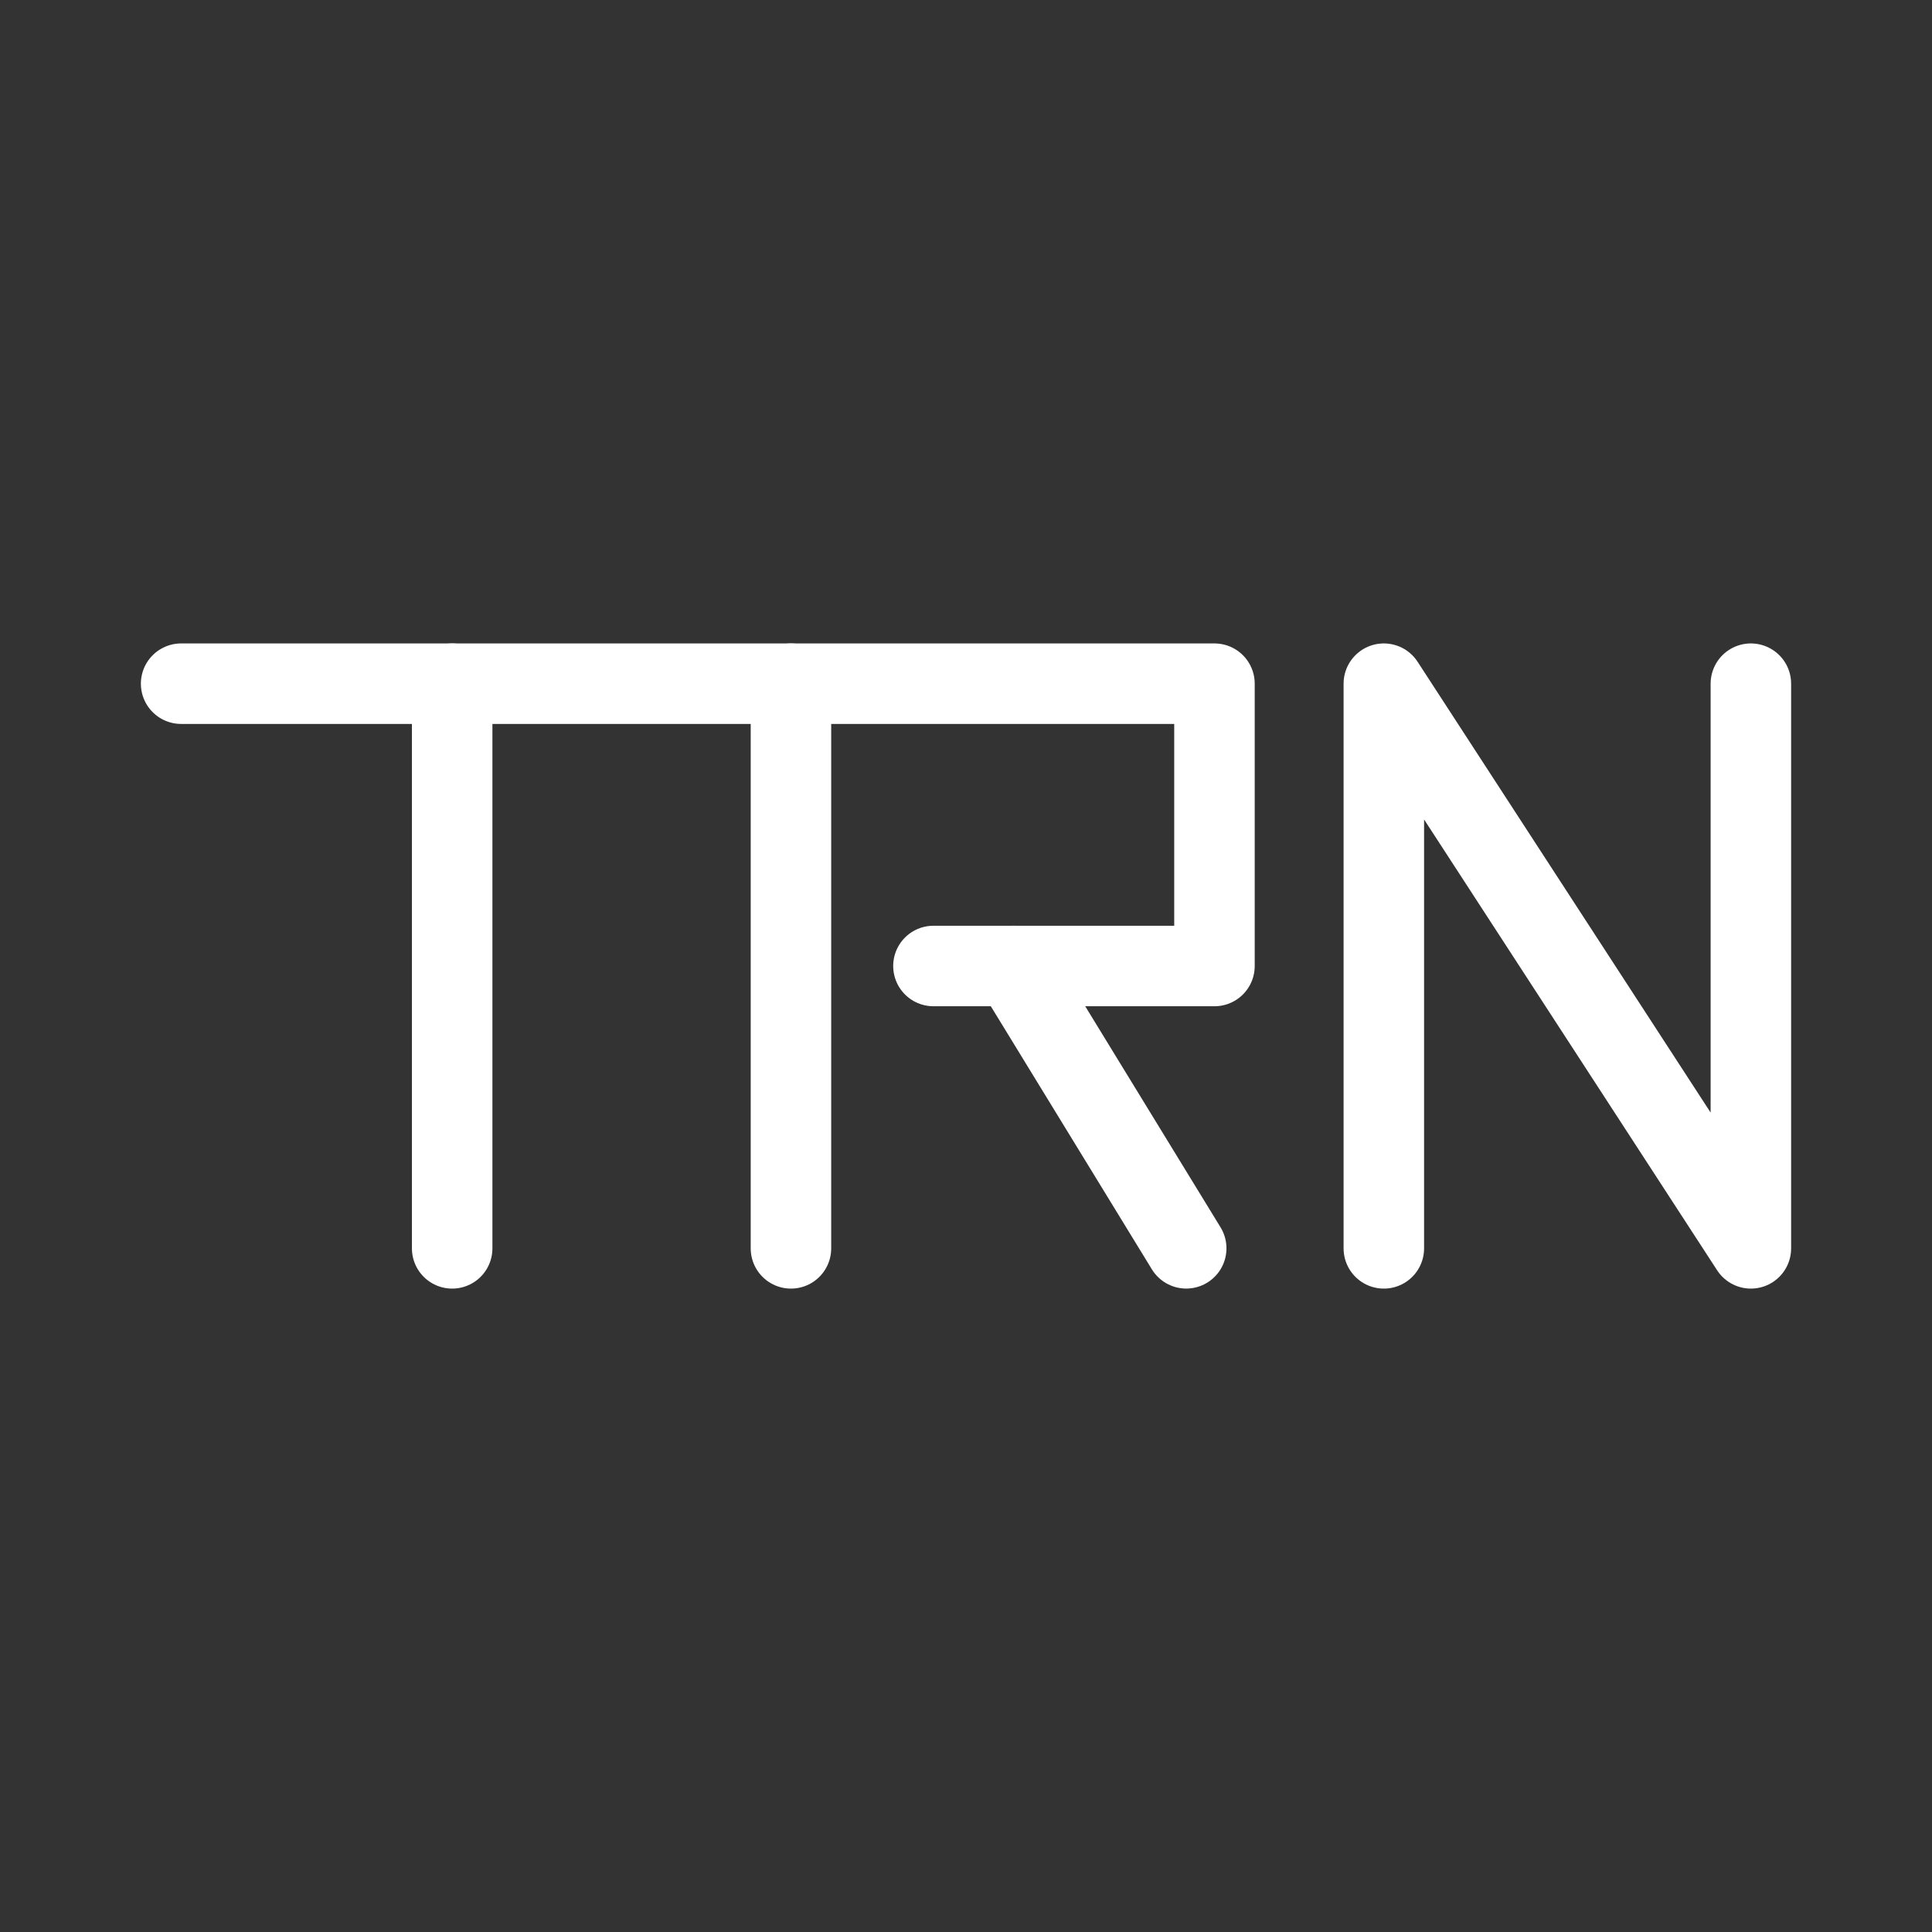 <?xml version="1.0" encoding="UTF-8"?><svg id="a" xmlns="http://www.w3.org/2000/svg" viewBox="0 0 48 48"><rect x="0" y="0" width="48" height="48" fill="#333333" stroke="none"/><defs><style>.b{stroke-width:2px;fill:none;stroke:#fff;stroke-linecap:round;stroke-linejoin:round;}</style></defs><path class="b" d="m4.5,16.986h25.673v7.014h-6.982"/><path class="b" d="m25.177,24l4.294,7.014"/><path class="b" d="m11.234,16.986v14.029"/><path class="b" d="m19.651,16.986v14.029"/><path class="b" d="m43.5,16.986v14.029l-9.119-14.029v14.029"/></svg>